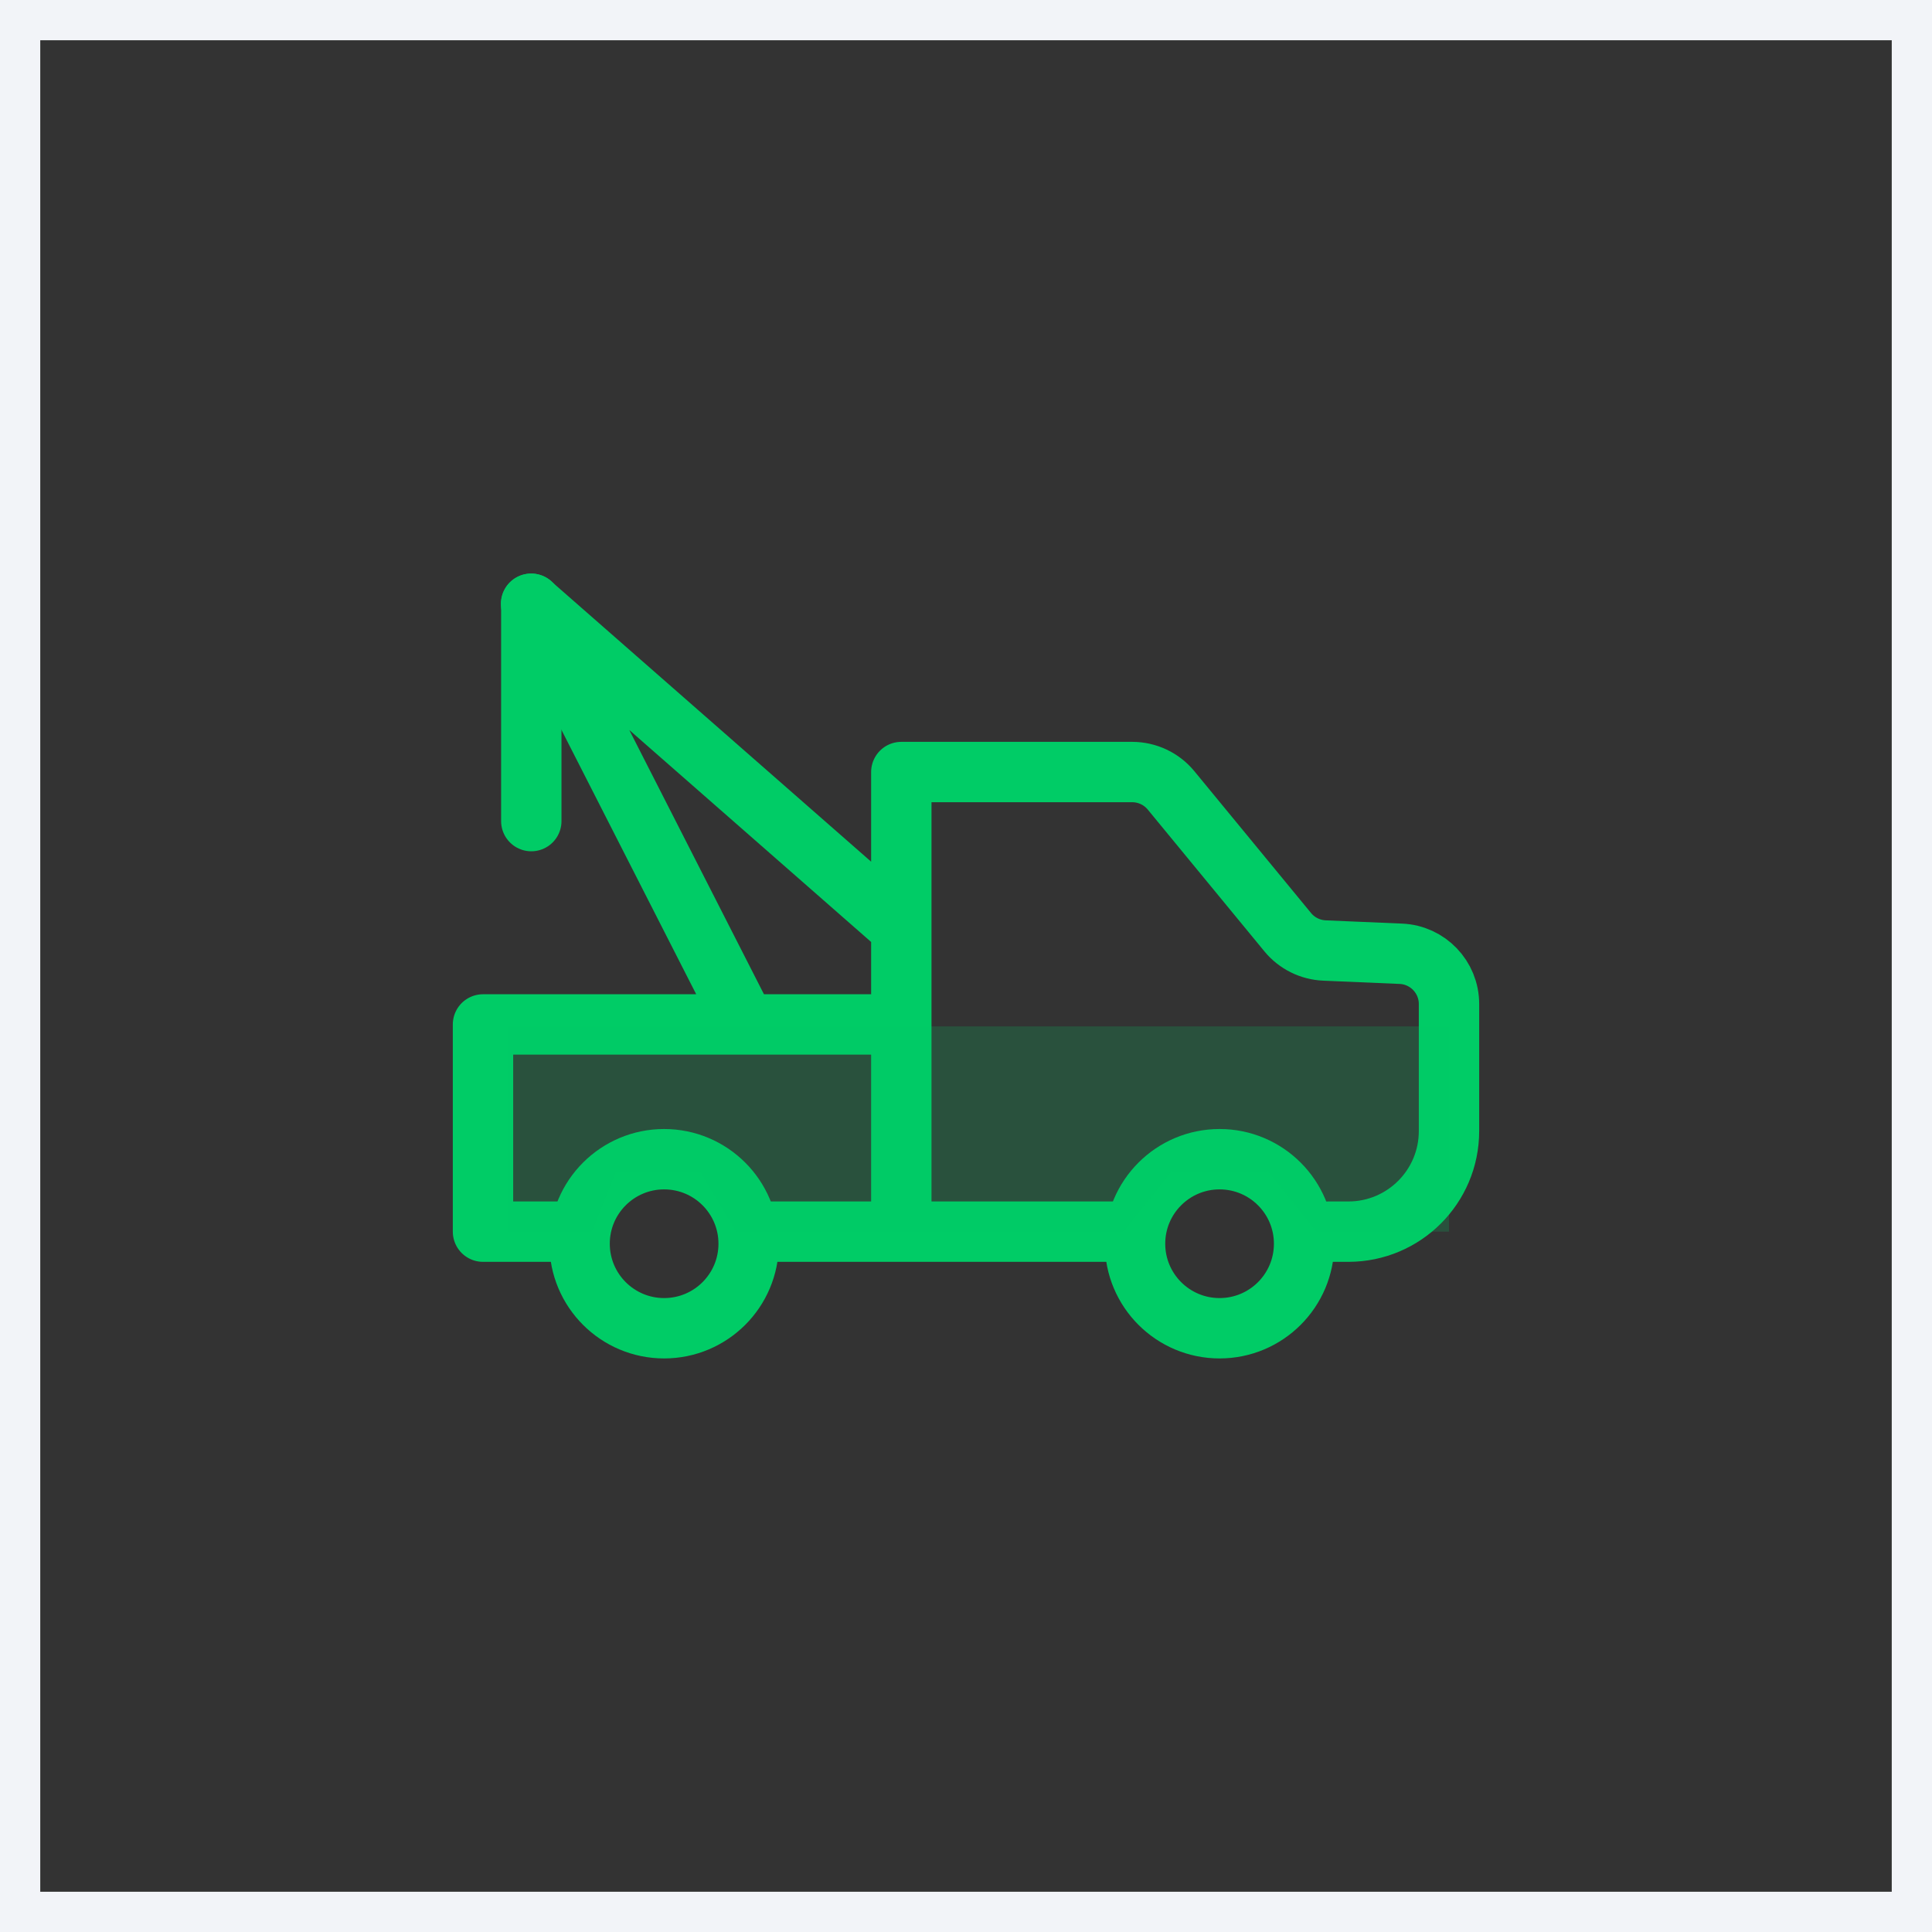 <svg width="48" height="48" viewBox="0 0 48 48" fill="none" xmlns="http://www.w3.org/2000/svg">
<rect x="0" y="0" width="48" height="48" fill="#333333" stroke="none"/>
<path d="M22.393 30.6V19.181H28.129C28.502 19.181 28.857 19.348 29.094 19.636L31.994 23.161C32.22 23.435 32.552 23.6 32.907 23.615L34.803 23.696C35.472 23.724 36 24.275 36 24.945V28.1C36 29.481 34.881 30.6 33.5 30.6H32.993M28.122 30.6H18.867M22.393 25.452H18.521M22.393 23.063L13.194 15L18.521 25.452M18.521 25.452H12V30.6H14.388" stroke="#00CC66" stroke-width="1.5" stroke-miterlimit="10" stroke-linecap="round" stroke-linejoin="round"/>
<path d="M13.2 15L13.2 20.4" stroke="#00CC66" stroke-width="1.5" stroke-miterlimit="10" stroke-linecap="round" stroke-linejoin="round"/>
<circle cx="16.5" cy="30.9" r="2.1" stroke="#00CC66" stroke-width="1.5" stroke-miterlimit="10" stroke-linecap="round" stroke-linejoin="round"/>
<circle cx="30.3" cy="30.9" r="2.1" stroke="#00CC66" stroke-width="1.5" stroke-miterlimit="10" stroke-linecap="round" stroke-linejoin="round"/>
<path opacity="0.2" d="M12.6 25.5H36V30.6H32.7L31.5 29.1H30.3H29.1L27.9 30.6H18.3L17.4 29.1H15.3L14.7 30.6H12.6L12.6 25.5Z" fill="#00CC66"/>
<path d="M0 0V-1H-1V0H0ZM48 0H49V-1H48V0ZM48 48V49H49V48H48ZM0 48H-1V49H0V48ZM0 1H48V-1H0V1ZM47 0V48H49V0H47ZM48 47H0V49H48V47ZM1 48V0H-1V48H1Z" fill="#F2F4F8"/>
</svg>
